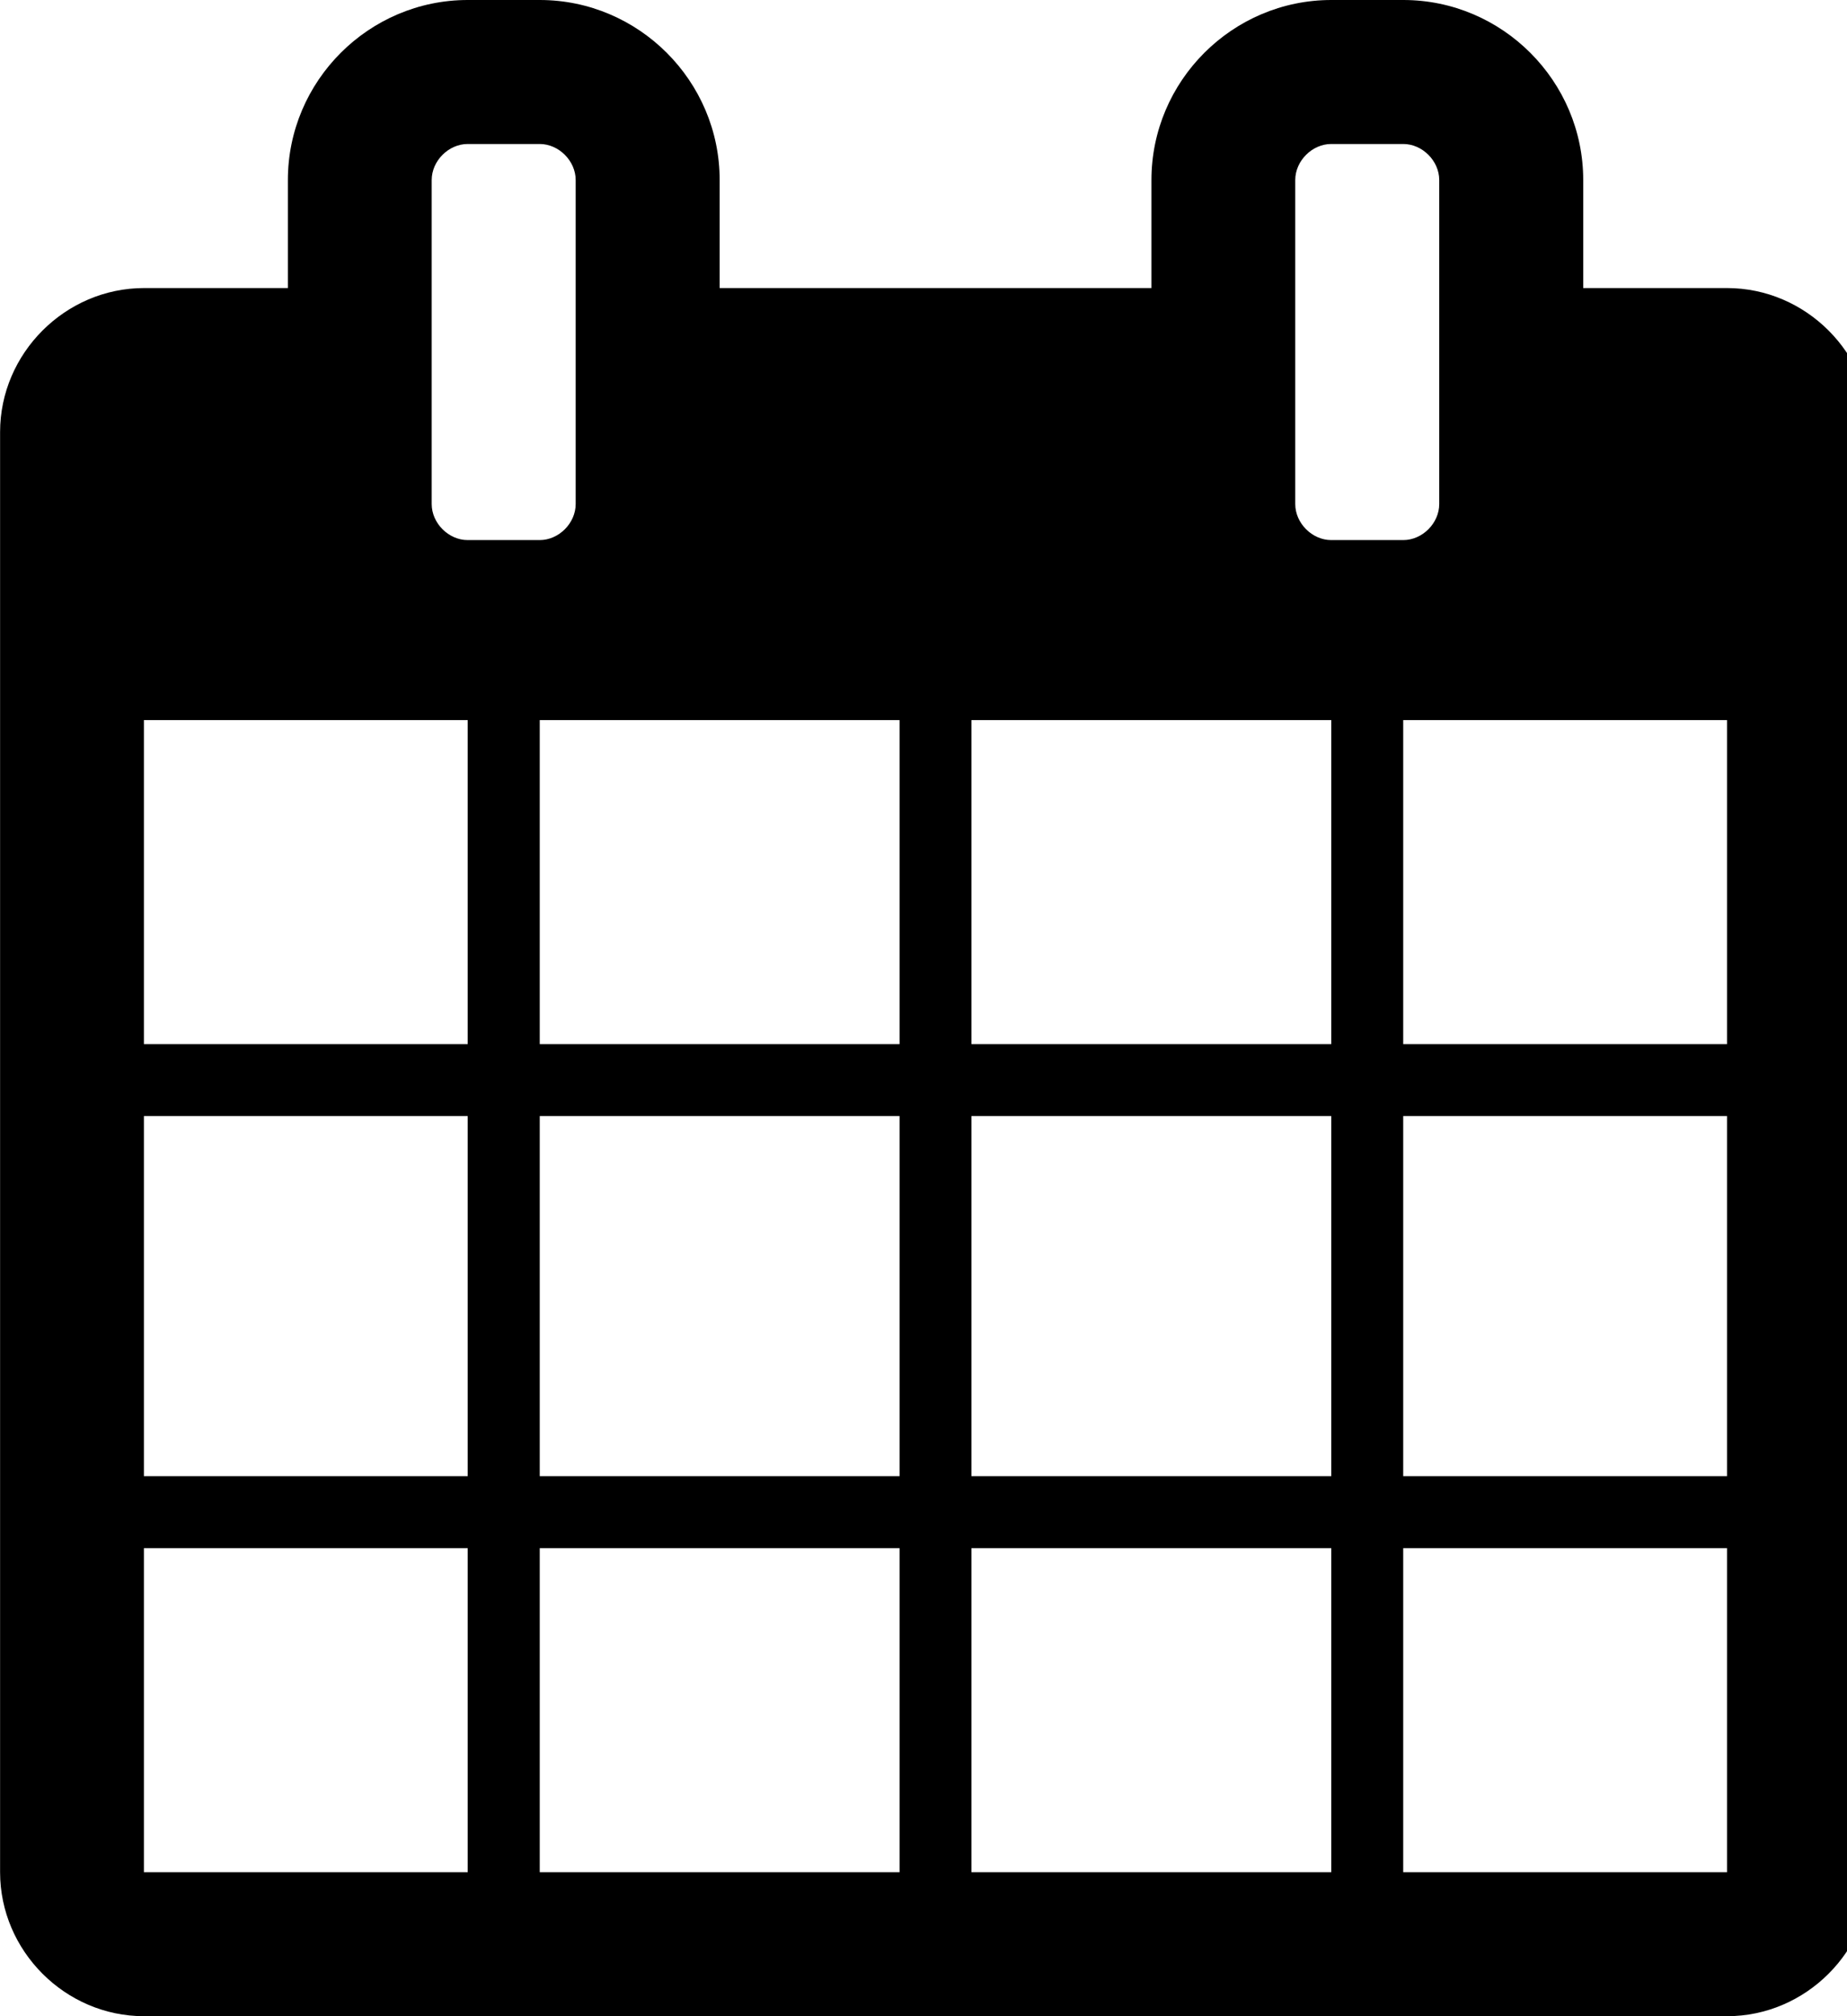 <!-- Generated by IcoMoon.io -->
<svg version="1.1" xmlns="http://www.w3.org/2000/svg" width="22" height="24" viewBox="0 0 22 24">
<path d="M1.714 22.286h3.857v-3.857h-3.857v3.857zM6.429 22.286h4.286v-3.857h-4.286v3.857zM1.714 17.571h3.857v-4.286h-3.857v4.286zM6.429 17.571h4.286v-4.286h-4.286v4.286zM1.714 12.429h3.857v-3.857h-3.857v3.857zM11.571 22.286h4.286v-3.857h-4.286v3.857zM6.429 12.429h4.286v-3.857h-4.286v3.857zM16.714 22.286h3.857v-3.857h-3.857v3.857zM11.571 17.571h4.286v-4.286h-4.286v4.286zM6.857 6v-3.857c0-0.228-0.201-0.429-0.429-0.429h-0.857c-0.228 0-0.429 0.201-0.429 0.429v3.857c0 0.228 0.201 0.429 0.429 0.429h0.857c0.228 0 0.429-0.201 0.429-0.429zM16.714 17.571h3.857v-4.286h-3.857v4.286zM11.571 12.429h4.286v-3.857h-4.286v3.857zM16.714 12.429h3.857v-3.857h-3.857v3.857zM17.143 6v-3.857c0-0.228-0.201-0.429-0.429-0.429h-0.857c-0.228 0-0.429 0.201-0.429 0.429v3.857c0 0.228 0.201 0.429 0.429 0.429h0.857c0.228 0 0.429-0.201 0.429-0.429zM22.286 5.143v17.143c0 0.938-0.777 1.714-1.714 1.714h-18.857c-0.938 0-1.714-0.777-1.714-1.714v-17.143c0-0.938 0.777-1.714 1.714-1.714h1.714v-1.286c0-1.179 0.964-2.143 2.143-2.143h0.857c1.179 0 2.143 0.964 2.143 2.143v1.286h5.143v-1.286c0-1.179 0.964-2.143 2.143-2.143h0.857c1.179 0 2.143 0.964 2.143 2.143v1.286h1.714c0.938 0 1.714 0.777 1.714 1.714z"></path>
</svg>
